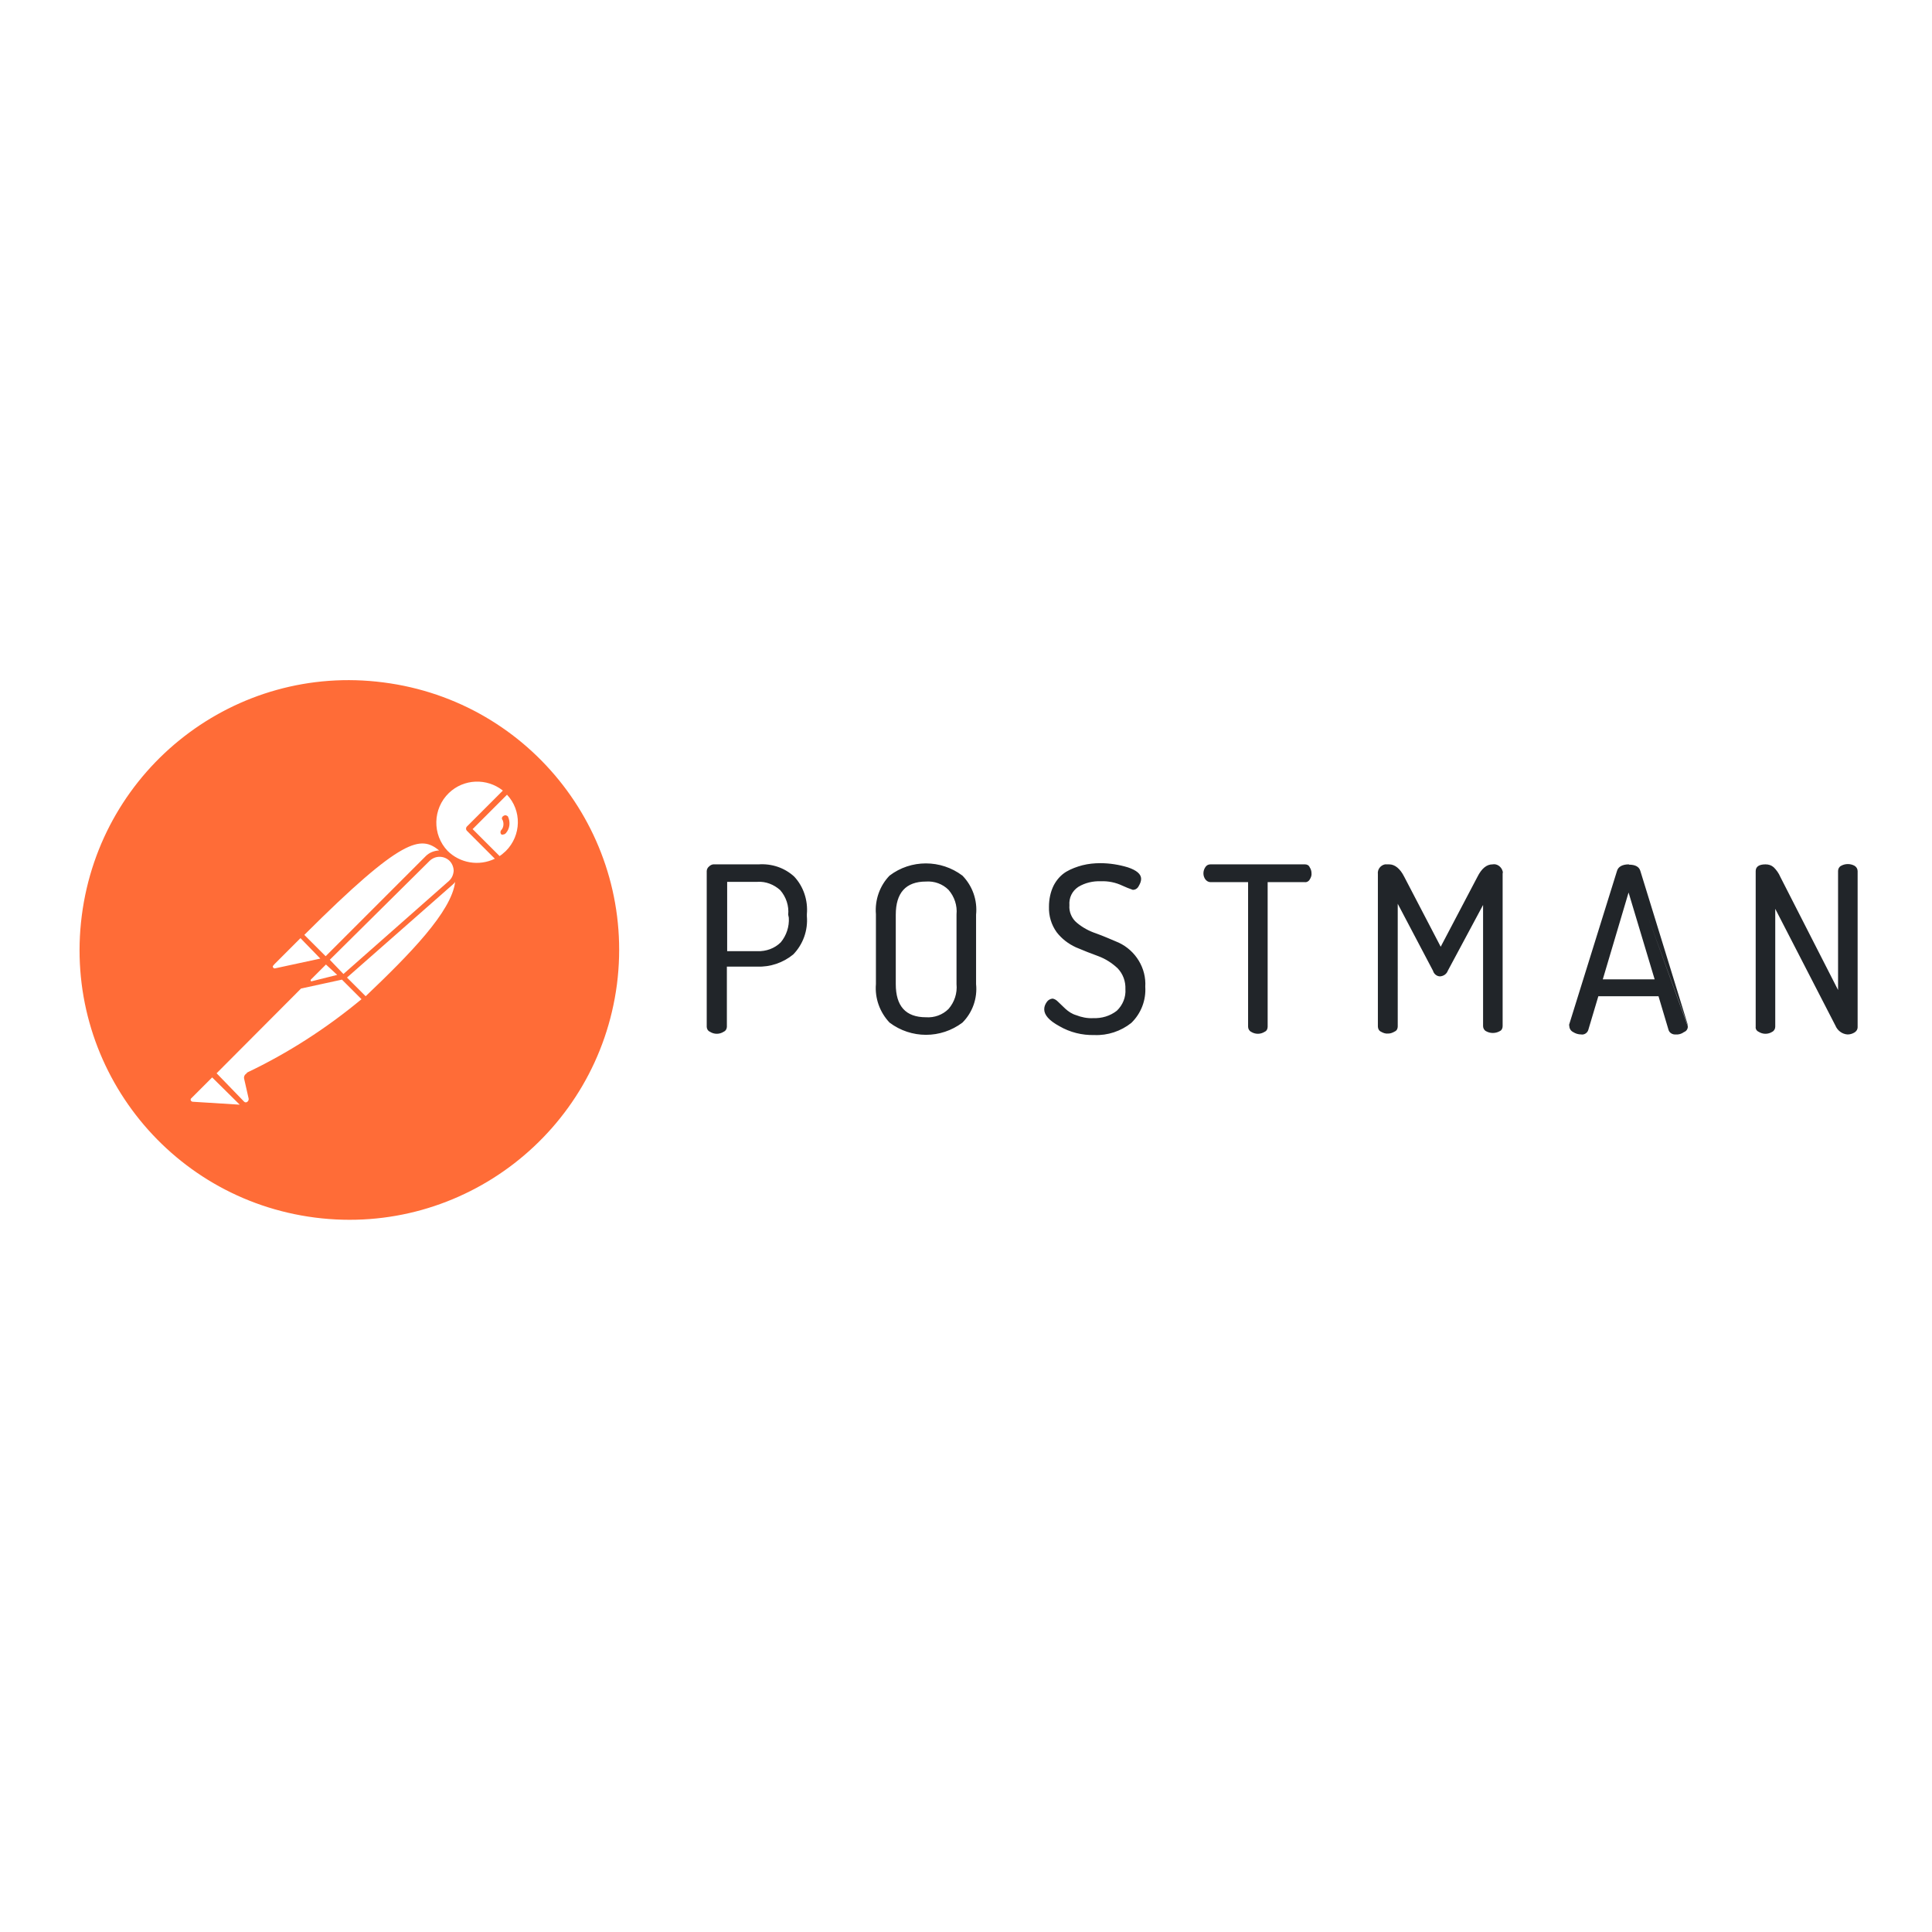 <?xml version="1.0" encoding="utf-8"?>
<!-- Generator: Adobe Illustrator 19.0.0, SVG Export Plug-In . SVG Version: 6.00 Build 0)  -->
<svg width="100px" height="100px" version="1.1" id="layer" xmlns="http://www.w3.org/2000/svg" xmlns:xlink="http://www.w3.org/1999/xlink" x="0px" y="0px"
	 viewBox="-153 -46 652 652" style="enable-background:new -153 -46 652 652;" xml:space="preserve">
<style type="text/css">
	.st0{fill:#212529;}
	.st1{fill:#FF6C37;}
</style>
<path class="st0" d="M103,245.7H88.2c-0.7-0.1-1.4,0.2-1.9,0.7c-0.5,0.4-0.8,1-0.8,1.6v52.5c0,0.7,0.4,1.4,1.1,1.7
	c1.4,0.9,3.2,0.9,4.6,0c0.7-0.3,1.1-1,1.1-1.7v-20.3h10.2c4.4,0.2,8.8-1.3,12.2-4.1c3.3-3.4,5-8.1,4.6-12.9v-0.7
	c0.4-4.6-1.1-9.3-4.3-12.7C111.7,246.8,107.4,245.4,103,245.7z M113.2,263.7c0.2,3-0.8,6-2.7,8.3c-2.1,2.1-5,3.1-7.9,3H92.4v-23.4
	h10.2c2.8-0.2,5.6,0.9,7.7,2.8c2,2.3,3,5.3,2.7,8.3L113.2,263.7z M147.2,249.5c-3.3,3.4-5,8.2-4.6,13v23.6c-0.4,4.8,1.3,9.5,4.6,13
	c7.3,5.5,17.3,5.5,24.6,0c3.4-3.4,5.1-8.2,4.6-13v-23.4c0.5-4.9-1.2-9.7-4.6-13.2C164.5,244,154.4,244,147.2,249.5z M169.8,286.1
	c0.3,3.1-0.7,6.1-2.7,8.4c-2,2-4.8,3-7.6,2.8c-6.9,0-10.2-3.8-10.2-11.2v-23.4c0-7.4,3.4-11.2,10.2-11.2c2.8-0.2,5.6,0.8,7.6,2.8
	c2,2.3,3,5.3,2.7,8.3V286.1z M224.5,272.1c-2.6-1.1-5.1-2.2-7.6-3.1c-2.4-0.8-4.6-2-6.5-3.6c-1.7-1.4-2.7-3.7-2.5-5.9
	c-0.2-2.5,0.9-4.8,3-6.2c2.3-1.4,5-2,7.6-1.9c2.5-0.1,5,0.4,7.3,1.5c1.1,0.5,2.3,1,3.5,1.4c0.9,0,1.6-0.5,2-1.3
	c0.4-0.7,0.8-1.5,0.8-2.4c0-1.6-1.5-2.9-4.5-3.9c-3-0.9-6.1-1.4-9.3-1.4c-2,0-4,0.2-6,0.7c-1.9,0.5-3.8,1.2-5.5,2.2
	c-1.8,1.1-3.2,2.7-4.2,4.6c-1.1,2.2-1.6,4.7-1.6,7.2c-0.1,3.1,0.8,6.1,2.6,8.6c1.7,2.2,3.9,3.9,6.5,5.1c2.6,1.1,5.1,2.1,7.6,3
	c2.4,0.9,4.6,2.3,6.5,4.1c1.8,1.9,2.7,4.4,2.6,7c0.2,2.7-0.9,5.4-2.9,7.3c-2.3,1.8-5.1,2.6-8,2.5c-2,0.1-3.9-0.3-5.7-1
	c-1.4-0.4-2.6-1.2-3.7-2.2l-2.5-2.4c-0.5-0.5-1.1-0.9-1.8-1c-0.8,0.1-1.5,0.5-1.9,1.1c-0.5,0.7-0.9,1.5-0.9,2.5
	c0,1.9,1.6,3.8,5.1,5.7c3.6,2.1,7.7,3.1,11.8,3c4.5,0.2,9-1.3,12.5-4.1c3.3-3.2,5-7.7,4.7-12.2C233.9,280.8,230.3,274.8,224.5,272.1
	L224.5,272.1z M287.4,245.7h-31.9c-0.7,0-1.3,0.3-1.7,0.9c-0.9,1.3-0.9,3,0,4.2c0.4,0.5,1,0.9,1.7,0.9h12.7v48.8
	c0,0.7,0.4,1.4,1,1.7c1.4,0.9,3.2,0.9,4.6,0c0.7-0.3,1-1,1-1.7v-48.8h12.5c0.7,0.1,1.4-0.3,1.7-0.9c0.4-0.6,0.7-1.4,0.6-2.1
	c0-0.7-0.2-1.4-0.6-2C288.7,246,288.1,245.7,287.4,245.7z M350.7,245.7c-2,0-3.7,1.4-5.1,4.2l-12.4,23.6l-12.3-23.6
	c-1.4-2.8-3.2-4.2-5.1-4.2h-1.4c-1.5,0.3-2.6,1.7-2.4,3.3v51.4c0,0.8,0.4,1.5,1.1,1.8c0.7,0.4,1.5,0.7,2.4,0.6
	c0.8,0,1.5-0.3,2.2-0.7c0.7-0.3,1-1,1-1.7V259l11.9,22.6c0.3,1.1,1.3,1.9,2.4,1.9c1.2-0.1,2.2-0.8,2.6-1.9l11.9-22.2v40.9
	c0,0.7,0.4,1.4,1,1.7c1.4,0.8,3.2,0.8,4.6,0c0.7-0.3,1-1,1-1.7v-51.5c0.1-0.3,0.1-0.5,0-0.8l0,0
	C353.7,246.5,352.2,245.4,350.7,245.7z M396.7,245.7c-2.2,0-3.6,0.8-4,2.2l-16.1,51.7c-0.1,0.2-0.1,0.4,0,0.6c0,0.9,0.5,1.7,1.3,2.1
	c0.8,0.5,1.7,0.8,2.7,0.8c1,0.2,2.1-0.5,2.4-1.5l3.4-11.4h20.3l3.4,11.4c0.3,1,1.4,1.6,2.4,1.5c1,0.1,2-0.2,2.8-0.8
	c0.8-0.3,1.3-1,1.3-1.9 M416.6,300.2v-0.3L400.6,248c-0.4-1.5-1.7-2.2-3.9-2.2L416.6,300.2z M387.9,284.5l8.7-29.3l8.8,29.3H387.9
	L387.9,284.5z M472.9,246.2c-1.4-0.8-3.2-0.8-4.6,0c-0.6,0.3-1,1-1,1.7v40.2l-19.5-38.2c-0.5-1.2-1.3-2.3-2.2-3.2
	c-0.8-0.7-1.7-1-2.8-1c-2.2,0-3.3,0.8-3.3,2.3v52.5c-0.1,0.7,0.3,1.4,1,1.7c1.4,0.9,3.2,0.9,4.6,0c0.6-0.3,1-1,1-1.7v-39.8
	l20.3,39.4c0.7,1.7,2.3,2.9,4.1,3c0.8,0,1.6-0.2,2.4-0.7c0.6-0.4,1-1,1-1.7v-52.7C473.9,247.2,473.5,246.6,472.9,246.2z"/>
<path class="st1" d="M17,229.3c-0.5,0.2-0.8,0.8-0.5,1.3c0,0.1,0.1,0.1,0.1,0.1c0.5,1.1,0.4,2.5-0.4,3.4c-0.4,0.4-0.4,1-0.1,1.4
	c0,0,0,0,0.1,0.1c0.2,0.1,0.5,0.1,0.7,0c0.3,0,0.6-0.2,0.8-0.4c1.4-1.6,1.6-3.8,0.7-5.7C17.9,229.1,17.4,229,17,229.3z"/>
<path class="st1" d="M-23.6,184.3c-49.9-6.5-95.4,28.8-101.8,78.7s28.8,95.5,78.7,101.9S48.7,336,55.2,286.2
	C61.6,236.3,26.4,190.7-23.6,184.3C-23.5,184.3-23.5,184.3-23.6,184.3z M-4.8,241c-1.7,0.1-3.3,0.7-4.5,1.9l-33.8,33.8l-7.2-7.2
	C-17,236.3-11,236-4.8,241z M-41.7,277.9L-8,244.5c1.9-1.8,4.8-1.8,6.7,0c0.9,0.9,1.4,2.2,1.4,3.4c-0.1,1.3-0.6,2.5-1.6,3.4
	l-35.6,31.4L-41.7,277.9z M-39.2,283l-8.4,2.1c-0.2,0.1-0.3,0.1-0.5,0c-0.1-0.2-0.1-0.4,0-0.5l5.1-5.1L-39.2,283z M-60.5,279.5
	l8.9-8.9l6.7,6.9l-15.3,3.3c-0.3,0.1-0.7-0.2-0.7-0.5c-0.1-0.2,0-0.4,0.2-0.5L-60.5,279.5z M-88.1,325.8c-0.2-0.1-0.4-0.2-0.5-0.4
	c-0.1-0.2-0.1-0.4,0-0.6l7.2-7.2l9.3,9.2L-88.1,325.8z M-69.7,316.2L-69.7,316.2c-0.7,0.4-1.1,1.1-0.9,1.9l1.5,6.6
	c0.1,0.4-0.1,0.9-0.4,1.1c-0.3,0.3-0.8,0.3-1.1,0l-9.3-9.6l28.5-28.6l13.8-3l6.6,6.6c-11.8,9.8-24.8,18.2-38.7,24.8L-69.7,316.2
	L-69.7,316.2z M-29.6,290.2l-6.3-6.3l35.6-31.3c0.3-0.3,0.7-0.6,0.9-1C-0.6,261.7-14.9,276.2-29.6,290.2z M-1.9,241.2
	c-5.3-5.5-5.1-14.3,0.4-19.6c5-4.8,12.8-5.1,18.2-0.8L4.5,233c-0.3,0.4-0.3,0.9,0,1.3l9.5,9.5c-5.4,2.6-11.8,1.5-16-2.7L-1.9,241.2z
	 M17.7,241.2c-0.7,0.6-1.3,1.2-2.1,1.7l-9.1-9.1l11.6-11.6C23.1,227.5,23,235.9,17.7,241.2z"/>
</svg>
